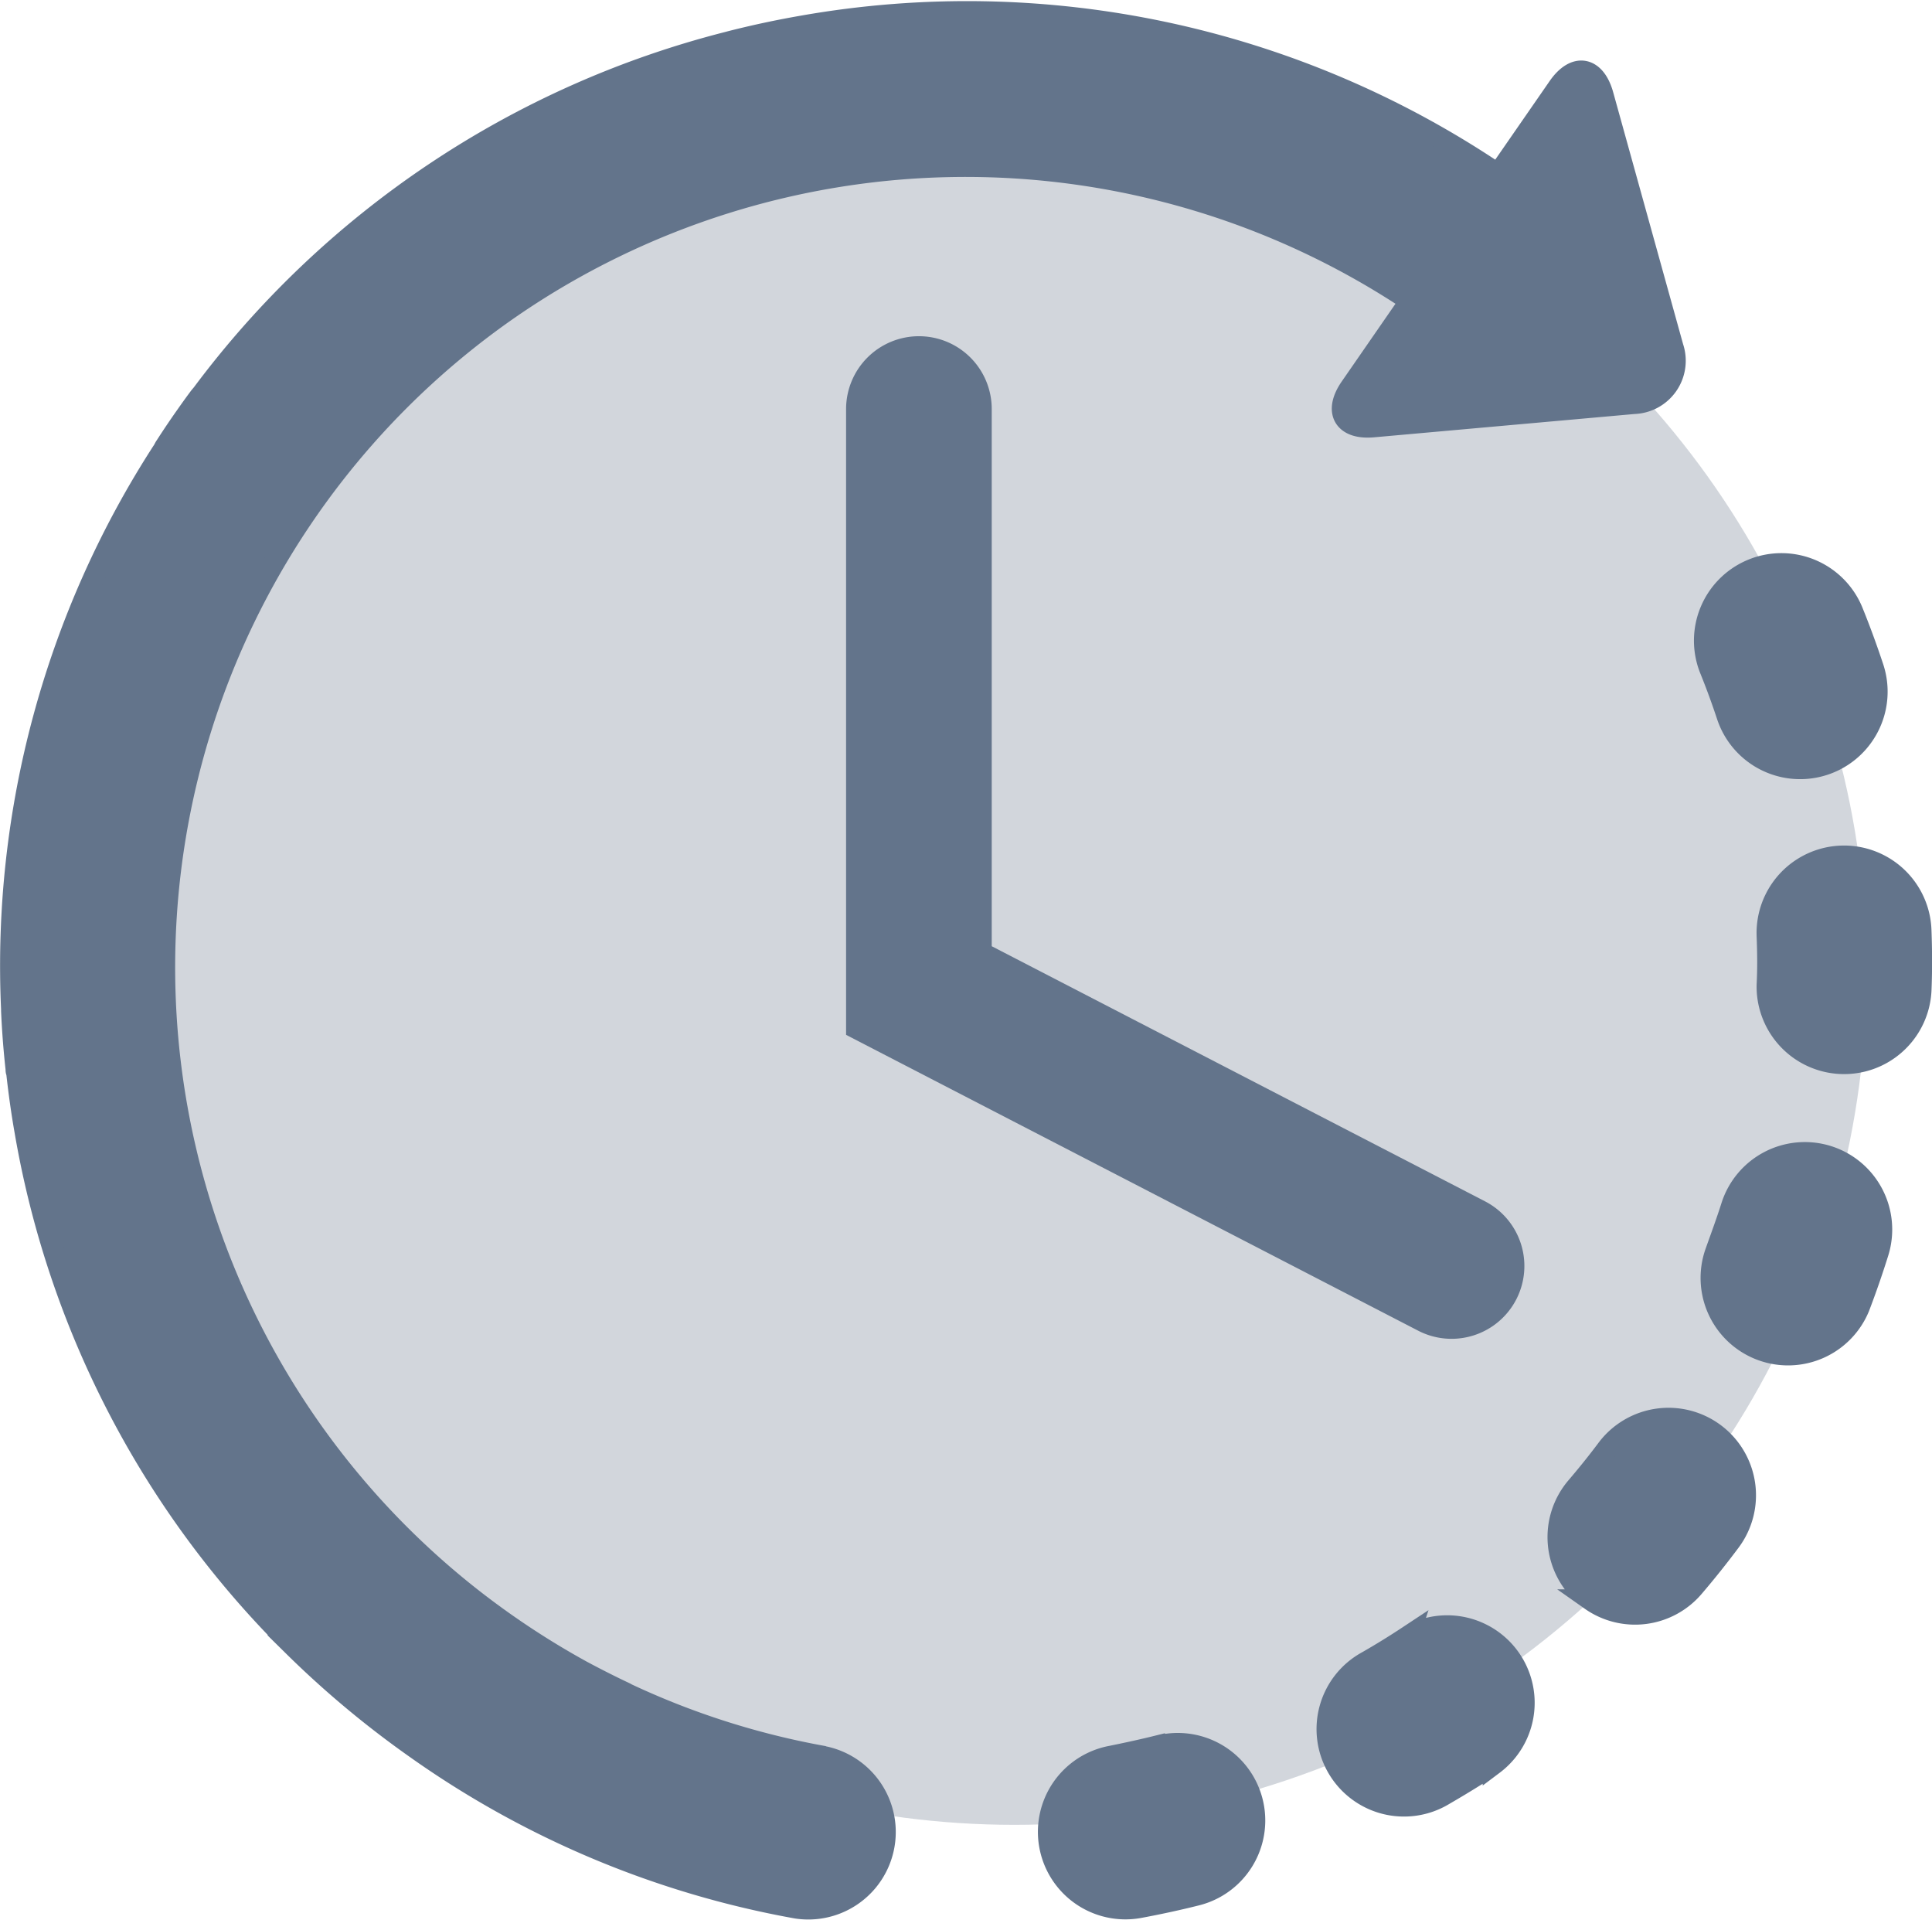 <svg xmlns="http://www.w3.org/2000/svg" width="18.133" height="18.017" viewBox="0 0 18.133 18.017">
  <g id="Group_9642" data-name="Group 9642" transform="translate(16687.52 -14715.876)">
    <circle id="Ellipse_953" data-name="Ellipse 953" cx="8" cy="8" r="8" transform="translate(-16686 14717)" fill="#d2d6dc"/>
    <g id="time-left" transform="translate(-16687.42 14714.299)">
      <g id="Layer_2_16_" transform="translate(0 1.688)">
        <g id="Group_9641" data-name="Group 9641">
          <path id="Path_3248" data-name="Path 3248" d="M253.705,423.177c-.148.037-.3.07-.448.1a.721.721,0,1,0,.263,1.418c.178-.033.358-.072.534-.116a.721.721,0,0,0-.348-1.4Z" transform="translate(-242.926 -406.907)" fill="#63748b" stroke="#63748b" stroke-width="0.2"/>
          <path id="Path_3249" data-name="Path 3249" d="M412.669,137.63a.721.721,0,0,0,1.369-.453c-.057-.172-.12-.345-.188-.513a.721.721,0,1,0-1.339.535C412.568,137.34,412.621,137.485,412.669,137.63Z" transform="translate(-396.558 -131.024)" fill="#63748b" stroke="#63748b" stroke-width="0.2"/>
          <path id="Path_3250" data-name="Path 3250" d="M321.618,394.031c-.127.084-.258.165-.391.241a.721.721,0,1,0,.72,1.249c.157-.091.314-.187.465-.287a.721.721,0,0,0-.795-1.2Z" transform="translate(-308.496 -378.79)" fill="#63748b" stroke="#63748b" stroke-width="0.2"/>
          <path id="Path_3251" data-name="Path 3251" d="M429.076,208a.721.721,0,1,0-1.441.057c.006.152.008.306,0,.458a.721.721,0,1,0,1.442.032C429.084,208.37,429.083,208.186,429.076,208Z" transform="translate(-411.148 -199.384)" fill="#63748b" stroke="#63748b" stroke-width="0.2"/>
          <path id="Path_3252" data-name="Path 3252" d="M378.224,344.213a.721.721,0,0,0-1.01.144c-.091.122-.188.242-.287.358a.721.721,0,0,0,.082,1.016c.017.015.035.028.053.041a.721.721,0,0,0,.964-.122c.118-.138.233-.282.342-.428A.721.721,0,0,0,378.224,344.213Z" transform="translate(-362.231 -330.869)" fill="#63748b" stroke="#63748b" stroke-width="0.2"/>
          <path id="Path_3253" data-name="Path 3253" d="M414.853,279.385a.721.721,0,0,0-.9.472c-.046.145-.1.291-.151.434a.721.721,0,0,0,1.347.513c.065-.17.125-.343.179-.516A.721.721,0,0,0,414.853,279.385Z" transform="translate(-397.801 -268.647)" fill="#63748b" stroke="#63748b" stroke-width="0.2"/>
          <path id="Path_3254" data-name="Path 3254" d="M7.634,18.061a7.445,7.445,0,0,1-1.849-.588l-.02-.011c-.138-.065-.276-.135-.41-.207h0a7.691,7.691,0,0,1-.717-.448A7.523,7.523,0,0,1,4.666,4.482l.026-.018A7.536,7.536,0,0,1,13.138,4.4l-.563.814c-.157.227-.06.392.214.367l2.447-.219a.4.4,0,0,0,.365-.527l-.657-2.367c-.074-.265-.262-.3-.419-.071l-.565.816A8.9,8.9,0,0,0,7.436,1.822q-.346.06-.683.146h0l-.026.007a8.89,8.89,0,0,0-4.93,3.3c-.01.012-.021.024-.031.038-.041.055-.081.111-.121.168-.065.092-.129.187-.19.282-.008.011-.014.023-.02.035A8.889,8.889,0,0,0,.01,11.044c0,.006,0,.012,0,.018.008.181.022.364.042.545,0,.012,0,.023.006.034.02.182.045.363.077.545a8.9,8.9,0,0,0,2.509,4.825l.009.01,0,0a9.084,9.084,0,0,0,1.149.96,8.89,8.89,0,0,0,3.575,1.5.721.721,0,0,0,.254-1.419Z" transform="translate(0 -1.688)" fill="#63748b" stroke="#63748b" stroke-width="0.2"/>
          <path id="Path_3255" data-name="Path 3255" d="M206.571,83.2a.584.584,0,0,0-.584.583v5.812l5.315,2.748a.583.583,0,0,0,.536-1.036l-4.684-2.422v-5.1A.583.583,0,0,0,206.571,83.2Z" transform="translate(-198.046 -80.056)" fill="#63748b" stroke="#63748b" stroke-width="0.2"/>
        </g>
      </g>
    </g>
  </g>
</svg>
